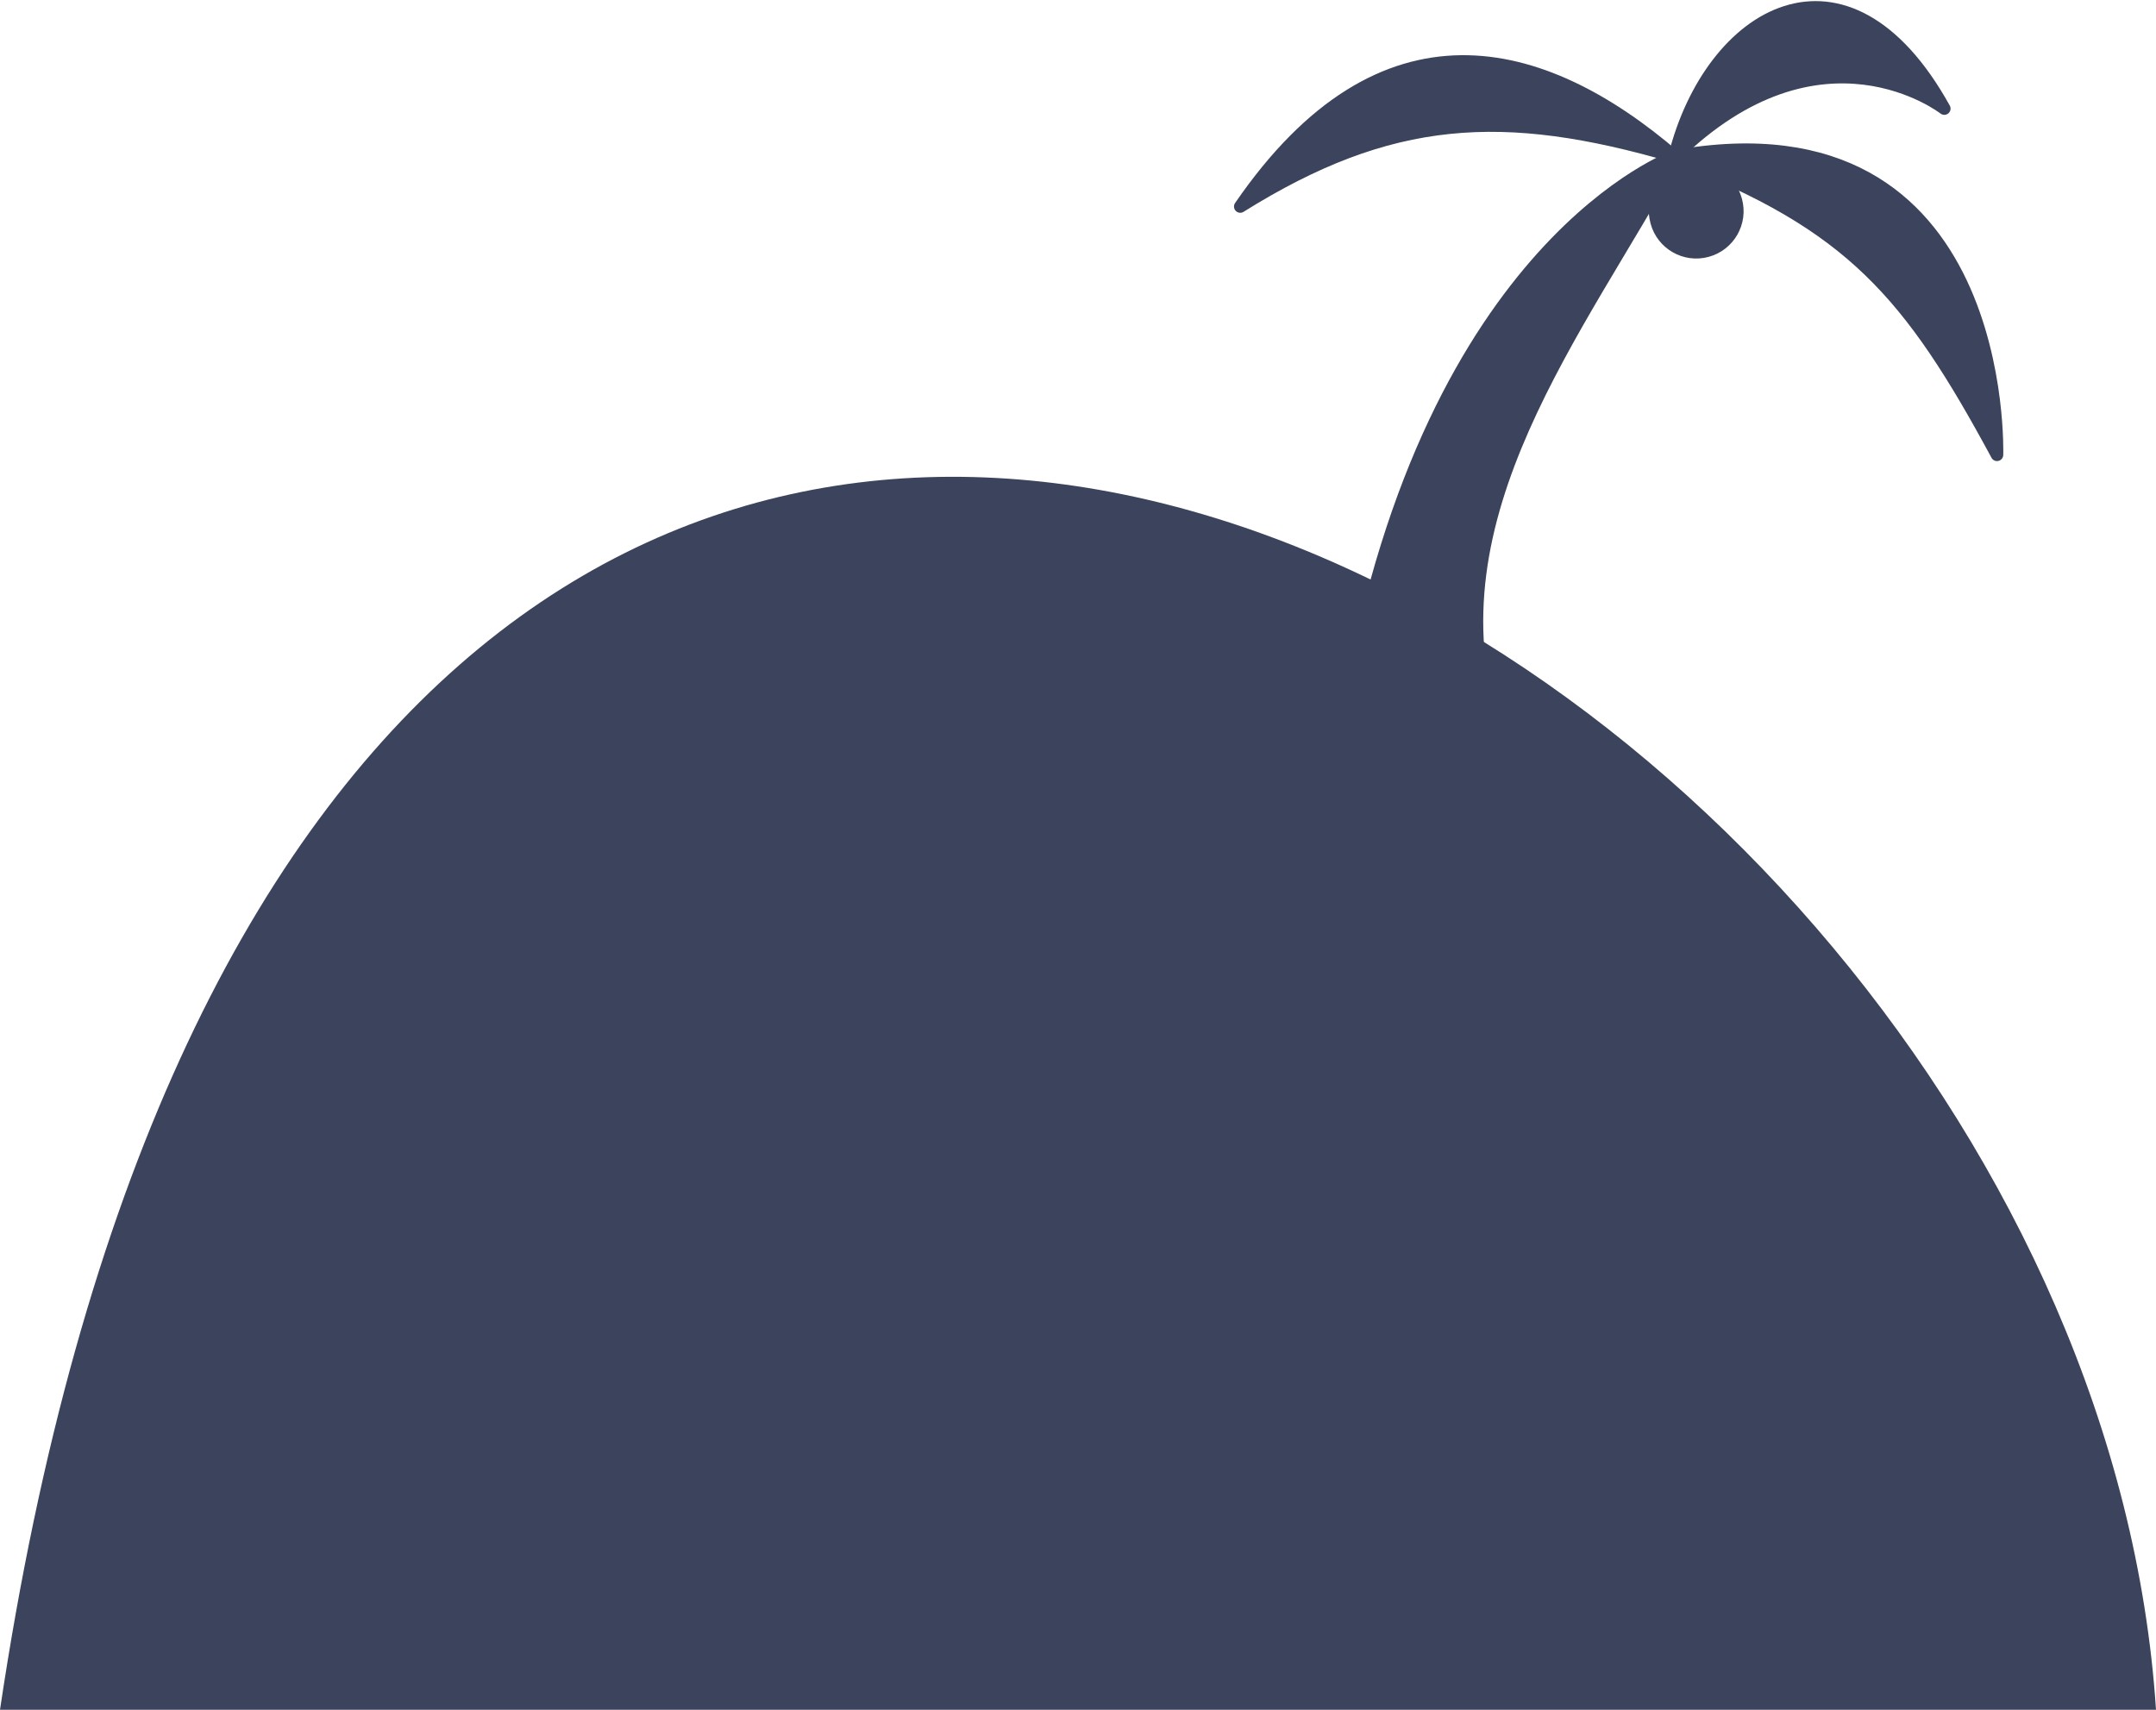 <?xml version="1.0" encoding="UTF-8" standalone="no"?>
<!-- Created with Inkscape (http://www.inkscape.org/) -->

<svg
   width="28.202mm"
   height="22.367mm"
   viewBox="0 0 28.202 22.367"
   version="1.1"
   id="svg5"
   xml:space="preserve"
   xmlns="http://www.w3.org/2000/svg"
   xmlns:svg="http://www.w3.org/2000/svg"><defs
     id="defs2" /><g
     id="layer1"
     transform="translate(-86.754,-22.719)"><g
       id="g1624"><g
         id="g1124-8"
         transform="matrix(0.616,0,0,0.616,32.84,-9.672)"
         style="fill:#3b445c;fill-opacity:1"><path
           style="fill:#3b445c;fill-opacity:1;stroke:#3b445c;stroke-width:0.265px;stroke-linecap:round;stroke-linejoin:round;stroke-opacity:1"
           d="m 116.182,67.474 c 1.724,-9.733 6.897,-11.568 6.897,-11.568 -1.995,3.665 -5.279,7.659 -3.838,12.125 z"
           id="path25446-2" /><path
           style="fill:#3b445c;fill-opacity:1;stroke:#3b445c;stroke-width:0.265px;stroke-linecap:round;stroke-linejoin:round;stroke-opacity:1"
           d="m 123.079,55.906 c 7.104,-1.278 6.85,6.336 6.85,6.336 -1.853,-3.433 -3.103,-4.899 -6.85,-6.336"
           id="path25448-9" /><path
           style="fill:#3b445c;fill-opacity:1;stroke:#3b445c;stroke-width:0.265px;stroke-linecap:round;stroke-linejoin:round;stroke-opacity:1"
           d="m 123.079,55.906 c -3.633,-1.061 -6.044,-0.922 -9.22,1.063 3.015,-4.39 6.414,-3.473 9.22,-1.063"
           id="path25450-7" /><path
           style="fill:#3b445c;fill-opacity:1;stroke:#3b445c;stroke-width:0.265px;stroke-linecap:round;stroke-linejoin:round;stroke-opacity:1"
           d="m 123.079,55.906 c 3.115,-3.059 5.731,-1.017 5.731,-1.017 -2.087,-3.764 -4.966,-2.045 -5.731,1.017"
           id="path25452-1" /><path
           id="path509-9"
           style="fill:#3b445c;fill-opacity:1;stroke:#3b445c;stroke-width:0.243;stroke-linecap:round;stroke-linejoin:round;stroke-opacity:1"
           d="m 123.234,55.937 c 0.471,-0.129 1.033,0.427 1.161,0.898 0.129,0.471 -0.149,0.957 -0.62,1.085 -0.471,0.129 -0.957,-0.149 -1.085,-0.62 -0.129,-0.471 0.073,-1.235 0.544,-1.363 z" /></g><path
         id="rect12866"
         style="fill:#3b445c;fill-opacity:1;stroke-width:0.481;stroke-linecap:round;stroke-linejoin:round"
         d="M 114.956,45.086 H 86.754 c 4.116,-27.585 27.256,-14.446 28.202,0 z" /></g></g></svg>
